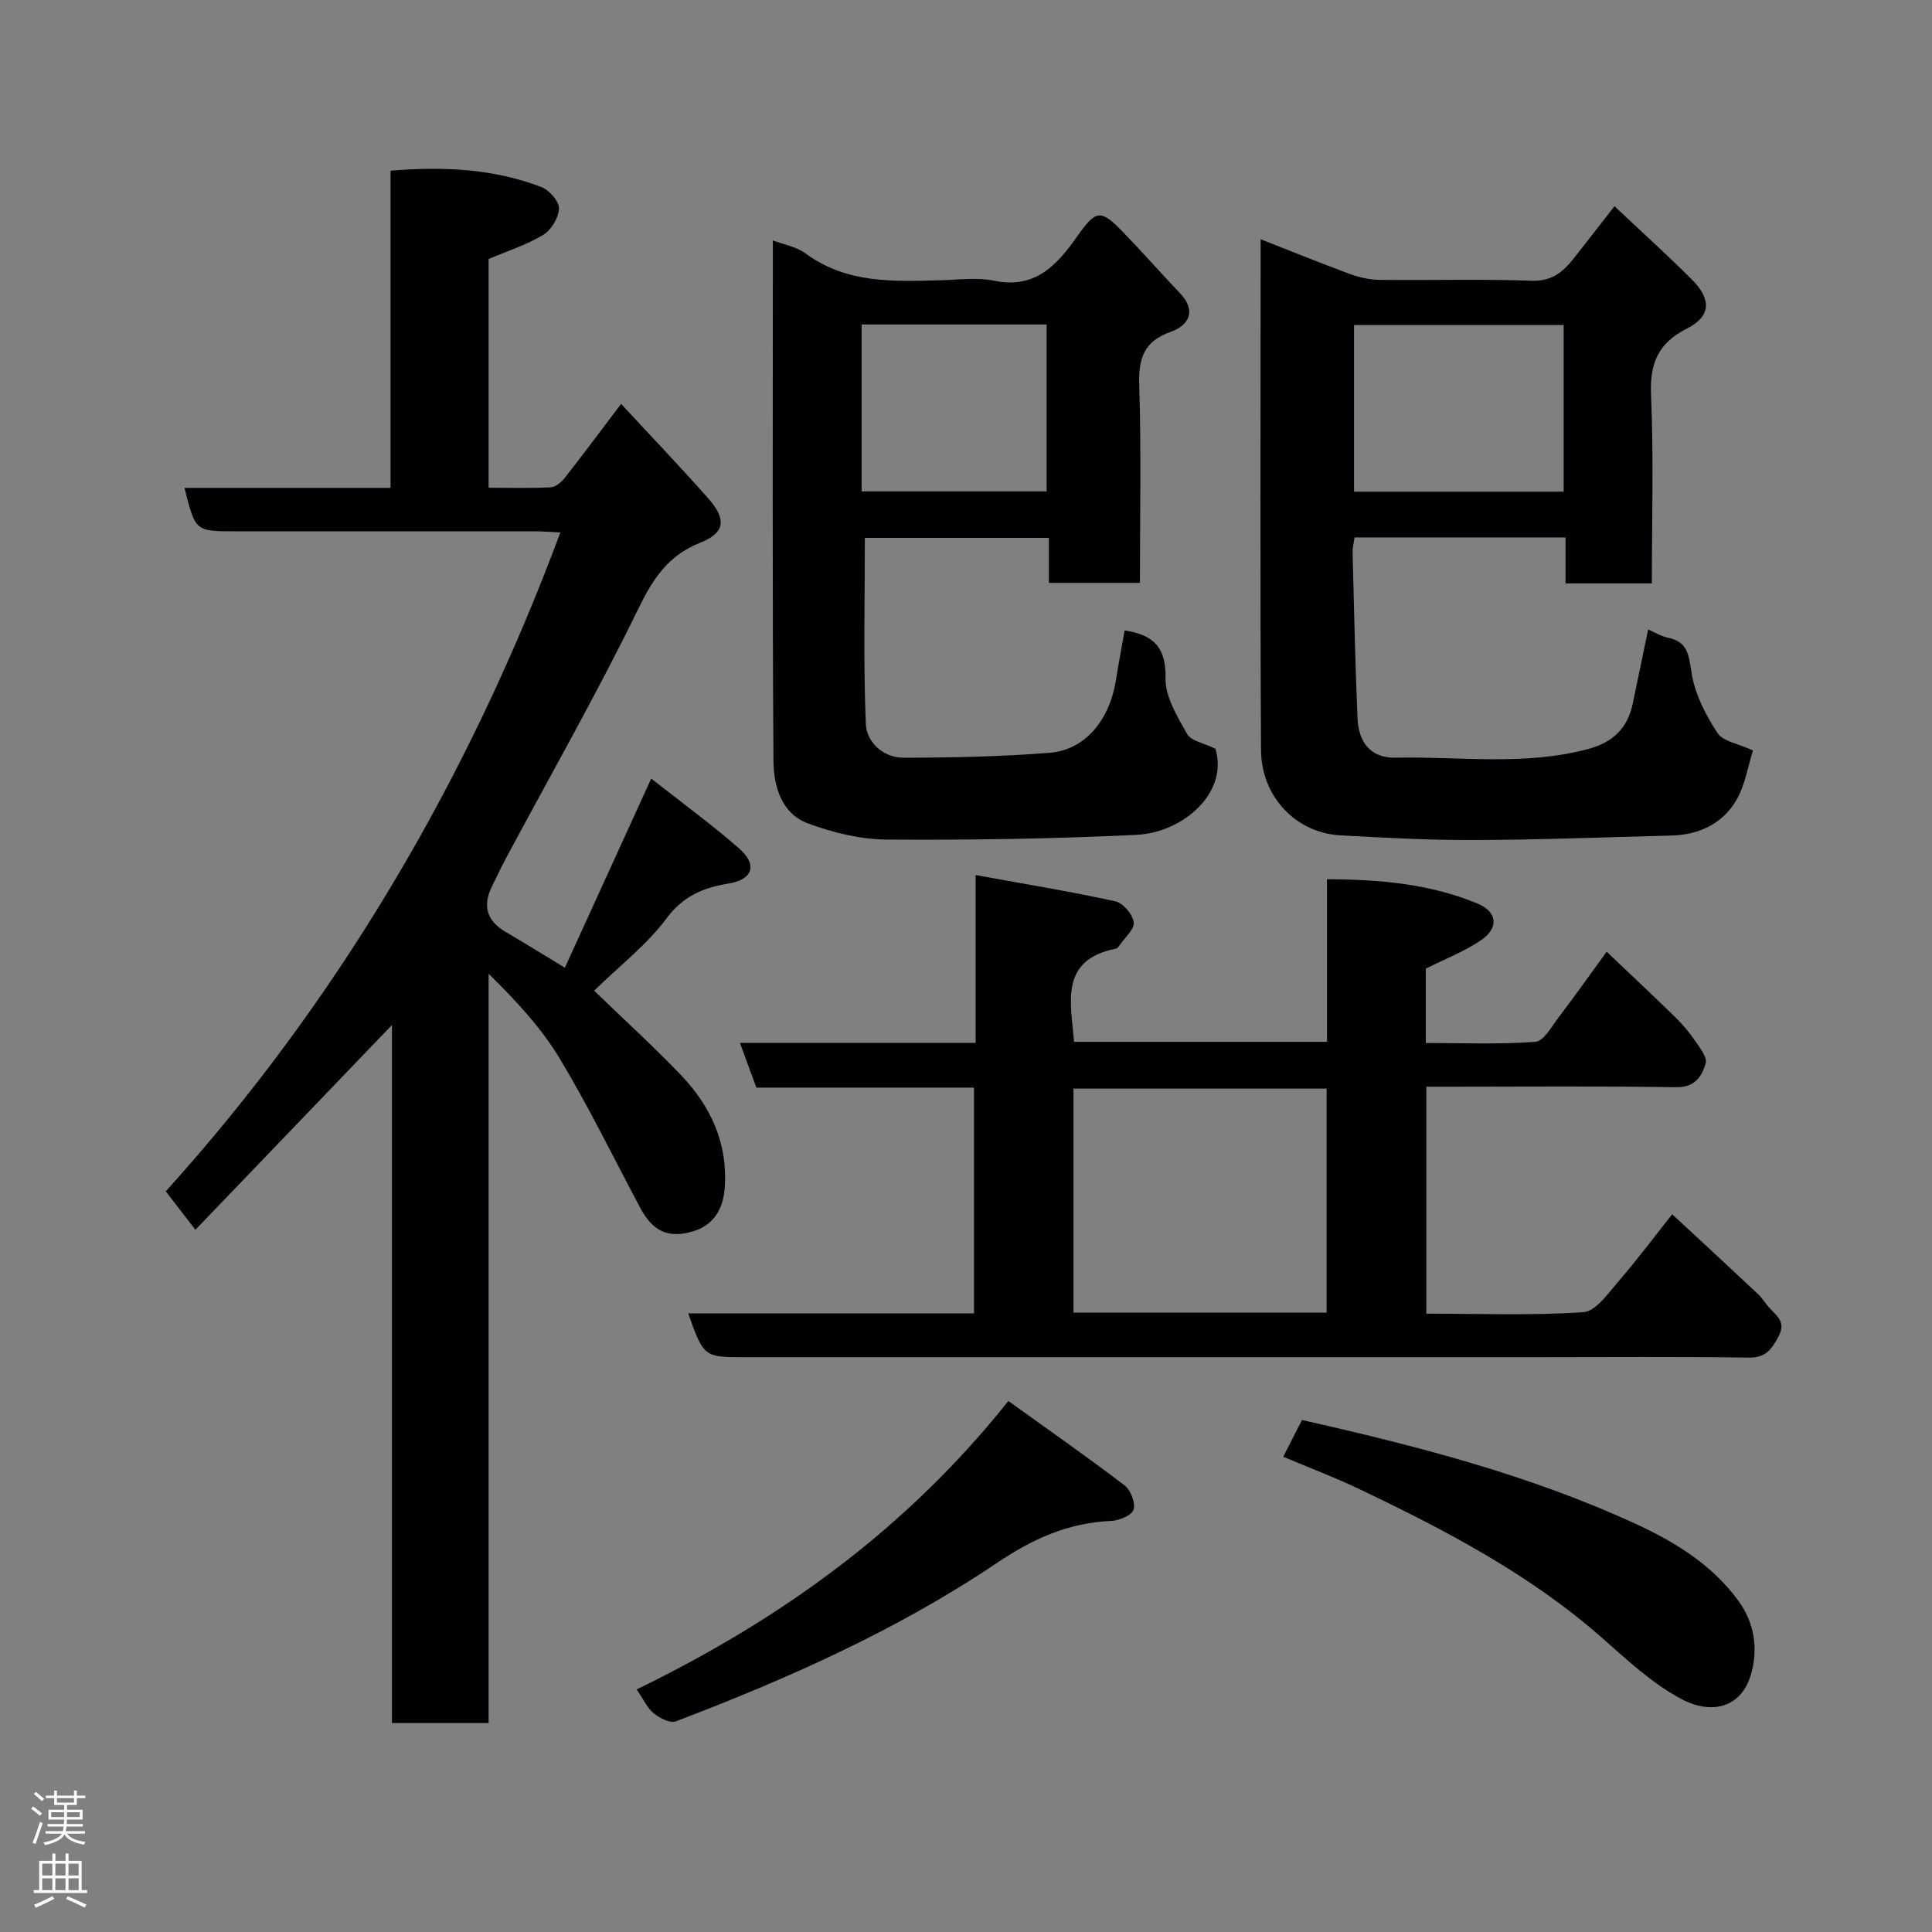 <svg enable-background="new 0 0 400 400" viewBox="0 0 400 400" xmlns="http://www.w3.org/2000/svg"><rect x="0" y="0" width="400" height="400" fill="#808080" stroke="none"/><g fill="#010103"><path d="m123.01 205.11c6.35 6.14 12.31 11.56 17.87 17.36 6.23 6.5 9.85 14.17 9.16 23.51-.32 4.39-2.33 7.62-6.36 8.89-5.32 1.67-8.55.02-11.1-4.75-5.52-10.35-10.66-20.93-16.7-30.97-3.85-6.39-9.04-11.96-14.72-17.55v155.14c-6.89 0-13.15 0-20.01 0 0-47.99 0-95.99 0-144.52-13.83 14.41-27.12 28.25-40.69 42.39-2.07-2.68-3.77-4.88-6.14-7.96 35.44-39.19 62.6-85.1 81.7-136.42-1.97-.09-3.7-.23-5.43-.23-20.66-.01-41.32 0-61.98 0-8.17 0-8.17 0-10.41-8.99h42.66c0-22.07 0-43.67 0-65.67 10.88-.9 21.26-.44 31.23 3.39 1.63.63 3.68 2.94 3.64 4.43-.05 1.9-1.59 4.45-3.26 5.46-3.43 2.08-7.38 3.33-11.31 5.01v47.35c4.38 0 8.64.13 12.89-.09 1.02-.05 2.22-1.11 2.93-2.02 3.83-4.88 7.53-9.86 11.61-15.25 6.21 6.71 12.29 13.05 18.09 19.62 3.81 4.31 3.4 7.1-1.72 9.13-6.58 2.61-9.72 7.35-12.77 13.6-8.56 17.58-18.27 34.6-27.5 51.85-1 1.87-1.9 3.8-2.84 5.71-1.98 4-1.09 7.1 2.8 9.39 3.79 2.22 7.53 4.54 12.3 7.43 5.82-12.74 11.64-25.51 17.88-39.16 6.25 4.93 12.42 9.43 18.16 14.44 3.89 3.39 2.93 6.45-2.12 7.29-5.31.87-9.47 2.6-12.95 7.32-3.93 5.29-9.35 9.45-14.91 14.87z"/><path d="m142.49 271.92h59.17c0-15.61 0-30.99 0-46.74-15.02 0-29.95 0-45.06 0-1.15-3.12-2.2-5.97-3.41-9.27h48.8c0-11.4 0-22.47 0-34.74 10.12 1.84 19.57 3.39 28.91 5.43 1.6.35 3.62 2.71 3.83 4.34.19 1.45-1.87 3.19-2.95 4.79-.18.27-.45.62-.72.67-11.71 2.32-9.38 11.03-8.68 19.3h52.36c0-10.89 0-21.95 0-33.66 11.04.03 21.35.97 31.12 5.01 4.12 1.7 4.52 5 .86 7.54-3.44 2.39-7.48 3.92-11.52 5.95v15.4c7.52 0 15.13.33 22.67-.24 1.75-.13 3.41-3.21 4.87-5.12 3.36-4.42 6.56-8.95 9.9-13.54 4.77 4.54 9.57 9.03 14.27 13.62 1.52 1.48 2.9 3.15 4.09 4.9.97 1.42 2.51 3.38 2.14 4.61-.79 2.69-2.23 5-6.13 4.93-15.33-.26-30.66-.11-45.99-.11-1.8 0-3.61 0-5.71 0v46.99c10.96 0 21.78.42 32.51-.31 2.59-.18 5.18-3.96 7.33-6.45 3.95-4.58 7.58-9.43 11.06-13.82 5.94 5.51 11.87 10.98 17.75 16.51.95.89 1.61 2.07 2.51 3.02 1.6 1.67 3.32 2.9 1.7 5.88-1.48 2.73-2.7 4.33-6.2 4.27-14.49-.22-29-.09-43.49-.09-54.83 0-109.65 0-164.48 0-8.22.01-8.34-.08-11.51-9.07zm132.17-.16c0-15.73 0-31.1 0-46.38-17.71 0-35.09 0-52.41 0v46.38z"/><path d="m342 120.79c-6.15 0-11.74 0-17.88 0 0-3.14 0-6.21 0-9.52-14.8 0-29.06 0-43.67 0-.13.97-.44 2.06-.41 3.15.29 11.42.54 22.85 1.02 34.26.21 5.17 2.86 8.3 7.88 8.19 13.35-.29 26.82 1.76 40.03-1.84 4.91-1.34 7.99-4.25 9.04-9.24 1.08-5.09 2.12-10.18 3.22-15.46 1.43.61 2.7 1.41 4.07 1.69 4.34.88 4.34 3.86 4.96 7.52.72 4.28 2.9 8.53 5.32 12.21 1.17 1.78 4.36 2.23 7.36 3.62-1.09 3.37-1.65 7.35-3.57 10.5-2.87 4.73-7.69 6.98-13.32 7.12-13.59.35-27.18.88-40.77.93-9.26.04-18.53-.46-27.78-.97-9.12-.5-16.36-7.92-16.42-17.67-.2-35.06-.08-70.14-.08-105.75 5.75 2.26 12.08 4.83 18.49 7.2 1.95.72 4.11 1.19 6.17 1.21 10.49.12 20.99-.19 31.47.18 4.15.15 6.47-1.81 8.67-4.59 2.74-3.46 5.43-6.96 8.46-10.84 5.59 5.28 10.96 10.11 16.05 15.21 4.08 4.09 3.92 7.61-1.02 10.11-6.01 3.03-7.74 7.22-7.46 13.78.56 12.78.17 25.62.17 39zm-18.26-19c0-11.82 0-23.08 0-34.49-14.63 0-29 0-43.4 0v34.49z"/><path d="m160.01 49.78c2.03.78 4.79 1.24 6.81 2.72 8.54 6.27 18.27 5.78 28.02 5.52 3.66-.1 7.46-.62 10.97.1 8.5 1.76 13.02-3.23 17.19-9.15 3.91-5.55 4.85-5.73 9.49-.94 4.02 4.15 7.84 8.5 11.83 12.69 3.51 3.69 1.73 6.69-1.88 7.96-5.8 2.04-6.75 5.7-6.57 11.29.43 13.45.14 26.93.14 40.71-6.39 0-12.44 0-18.85 0 0-3.07 0-6.01 0-9.32-13.07 0-25.79 0-38.1 0 0 12.84-.33 25.7.2 38.53.16 3.81 3.63 7 7.85 6.99 10.09-.02 20.21-.23 30.26-1.03 7.23-.57 12.32-6.71 13.64-14.88.57-3.51 1.23-7.01 1.83-10.44 6.07.89 8.6 3.58 8.47 9.87-.08 3.85 2.44 7.96 4.47 11.56.83 1.46 3.48 1.89 5.86 3.06 2.76 9.09-6.67 17.36-16.37 17.83-17.23.83-34.51 1.09-51.77.97-5.43-.04-11.06-1.44-16.19-3.33-5.55-2.04-7.13-7.76-7.17-12.91-.25-35.9-.13-71.81-.13-107.8zm18.38 17.4v34.56h38.3c0-11.63 0-23.01 0-34.56-12.89 0-25.47 0-38.3 0z"/><path d="m265.68 301.61c1.5-2.94 2.67-5.24 3.88-7.61 23.84 5.37 47.31 11.42 69.39 21.64 7.91 3.67 15.52 8.35 20.91 15.71 3.47 4.74 4.2 10.18 2.61 15.47-2.02 6.73-8.06 8.27-14.34 4.95-5.98-3.16-11.16-8.01-16.31-12.55-15.15-13.37-32.83-22.56-50.87-31.15-4.84-2.29-9.88-4.19-15.27-6.46z"/><path d="m131.81 349.78c29.82-14.5 55.81-33.17 76.96-59.72 8.34 6 16.32 11.57 24.06 17.47 1.27.97 2.29 3.62 1.86 5.02-.36 1.18-2.97 2.27-4.63 2.34-8.89.38-16.24 3.7-23.7 8.73-20.61 13.87-43.27 23.94-66.44 32.77-1.18.45-3.35-.68-4.58-1.67-1.31-1.06-2.07-2.83-3.53-4.94z"/></g><path d="m6.44 374.46.42-.45c.65.47 1.27.95 1.85 1.44l-.45.49c-.65-.56-1.25-1.06-1.82-1.48m.93 7.33-.63-.26c.55-1.36 1.05-2.8 1.52-4.33.19.1.38.19.59.27-.46 1.29-.95 2.73-1.48 4.32m-.38-10.38.44-.42c.43.34 1.01.82 1.74 1.44l-.49.49c-.53-.51-1.09-1.01-1.69-1.51m2.5.35h1.72v-1.04h.59v1.04h3.52v-1.04h.59v1.04h1.75v.53h-1.75v1.42h-2.03v.97h3.22v2.03h-3.24c0 .35-.01.66-.03.93h3.32v.53h-3.37c-.03.27-.08.58-.15.94h3.96v.53h-3.71c.67.92 1.93 1.48 3.79 1.68-.13.24-.23.44-.29.59-2.13-.38-3.48-1.08-4.04-2.12-.43.97-1.77 1.72-4.03 2.23-.09-.19-.2-.37-.33-.55 2.1-.42 3.37-1.03 3.81-1.83h-3.36v-.53h3.58c.08-.29.13-.61.16-.94h-3.33v-.53h3.39c.02-.27.04-.58.04-.93h-3.23v-2.03h3.25v-.97h-2.07v-1.42h-1.73zm1.12 3.44v1h2.65c.01-.3.02-.44.01-.4v-.25-.35zm1.19-2h3.52v-.91h-3.52zm4.71 2h-2.63v.59c0 .16-.01.28-.01.4h2.64z" fill="#fcfafa"/><path d="m13.56 383.74h.63v1.52h2.72v6.07h1.13v.6h-11.06v-.6h1.13v-6.07h2.73v-1.52h.63v1.52h2.1v-1.52zm-2.69 8.83.38.56c-1.24.63-2.53 1.25-3.85 1.85-.1-.21-.21-.42-.34-.63 1.36-.55 2.63-1.15 3.81-1.78m-2.13-4.27h2.1v-2.45h-2.1zm0 3.04h2.1v-2.46h-2.1zm2.72-3.04h2.1v-2.45h-2.1zm0 3.04h2.1v-2.46h-2.1zm6.07 3.6c-1.41-.71-2.7-1.3-3.86-1.78l.35-.56c1.45.62 2.75 1.19 3.88 1.72zm-1.25-9.09h-2.1v2.45h2.1zm-2.09 5.49h2.1v-2.46h-2.1z" fill="#fcfafa"/></svg>